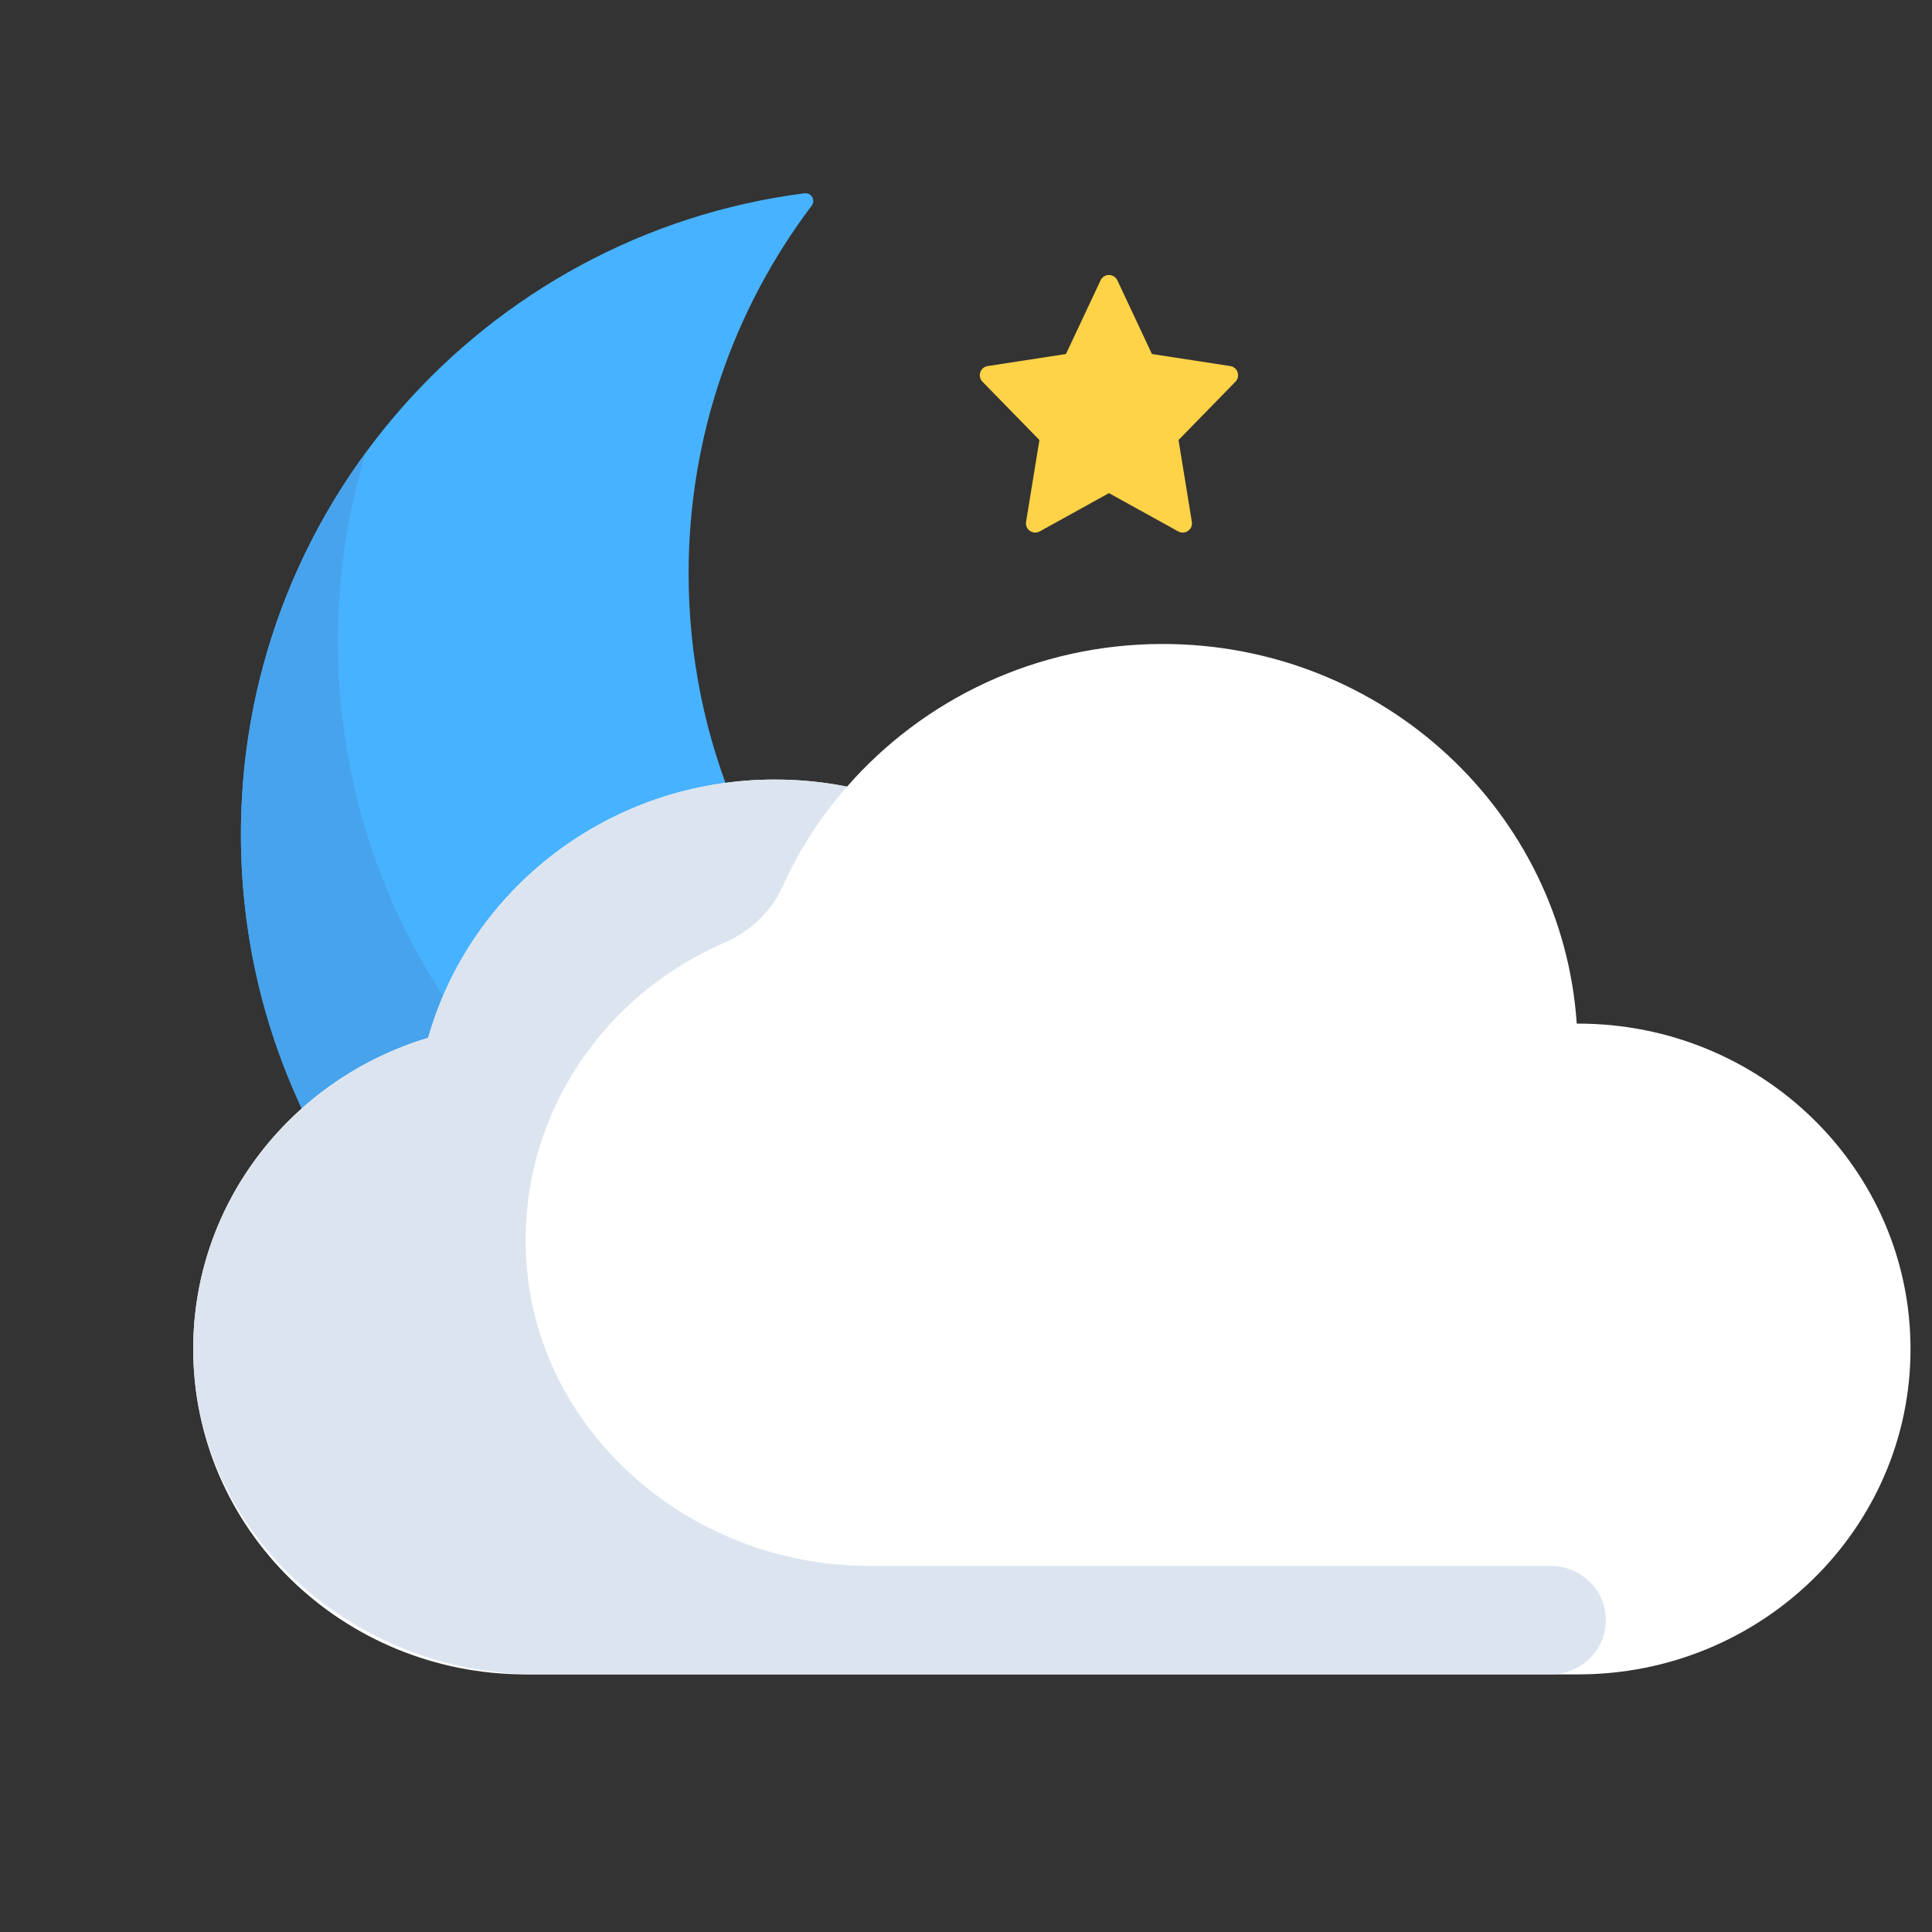 <svg width="50" height="50" viewBox="0 0 50 50" fill="none" xmlns="http://www.w3.org/2000/svg">
<rect x="0" y="0" width="50" height="50" fill="#333333" stroke="none"/>
<g clip-path="url(#clip0_0_4920)">
<path d="M37.066 30.619C34.098 35.249 28.911 38.32 23.006 38.333C13.858 38.353 6.347 30.953 6.236 21.806C6.132 13.199 12.527 6.064 20.821 5.002C20.998 4.979 21.114 5.182 21.006 5.324C19.006 7.972 17.821 11.268 17.821 14.841C17.821 23.569 24.896 30.644 33.624 30.644C34.731 30.644 35.811 30.531 36.853 30.314C37.029 30.278 37.162 30.469 37.066 30.619Z" fill="#47B2FF"/>
<path d="M36.854 30.314C37.029 30.278 37.163 30.469 37.066 30.619C34.092 35.259 28.89 38.334 22.97 38.334C13.727 38.334 6.235 30.841 6.235 21.6C6.235 17.901 7.435 14.483 9.467 11.713C9.005 13.226 8.753 14.831 8.743 16.493C8.687 25.805 16.166 33.331 25.478 33.331C28.852 33.331 31.993 32.332 34.621 30.613C35.381 30.566 36.127 30.465 36.854 30.314Z" fill="#48A3ED"/>
<path d="M28.483 7.255C28.569 7.071 28.831 7.071 28.917 7.255L29.812 9.162L31.839 9.474C32.032 9.503 32.11 9.739 31.974 9.878L30.5 11.388L30.845 13.505C30.878 13.702 30.668 13.85 30.492 13.753L28.7 12.762L26.908 13.753C26.732 13.85 26.522 13.702 26.555 13.505L26.9 11.388L25.426 9.878C25.29 9.739 25.368 9.503 25.561 9.474L27.587 9.162L28.483 7.255Z" fill="#FFD347"/>
</g>
<path d="M40.842 26.491C40.83 26.491 40.818 26.492 40.806 26.492C40.437 21.007 35.787 16.666 30.09 16.666C26.818 16.666 23.893 18.102 21.921 20.358C21.317 20.238 20.693 20.175 20.054 20.175C15.771 20.175 12.172 23.007 11.081 26.86C7.561 27.915 5 31.119 5 34.911C5 39.562 8.851 43.333 13.602 43.333H40.842C45.593 43.333 49.444 39.562 49.444 34.911C49.444 30.261 45.593 26.491 40.842 26.491Z" fill="white"/>
<path d="M40.126 40.525H22.493C17.746 40.525 13.677 36.883 13.604 32.237C13.549 28.742 15.671 25.732 18.727 24.407C19.403 24.114 19.952 23.609 20.251 22.947C20.678 22.003 21.242 21.132 21.919 20.357C21.316 20.237 20.693 20.174 20.055 20.174C15.772 20.174 12.173 23.006 11.082 26.859C7.498 27.933 4.908 31.236 5.004 35.119C5.117 39.734 9.168 43.332 13.884 43.332H40.126C40.918 43.332 41.56 42.703 41.56 41.928C41.56 41.153 40.918 40.525 40.126 40.525Z" fill="#DCE5EF"/>
<defs>
<clipPath id="clip0_0_4920">
<rect width="33.333" height="33.333" fill="white" transform="translate(5 5)"/>
</clipPath>
</defs>
</svg>
